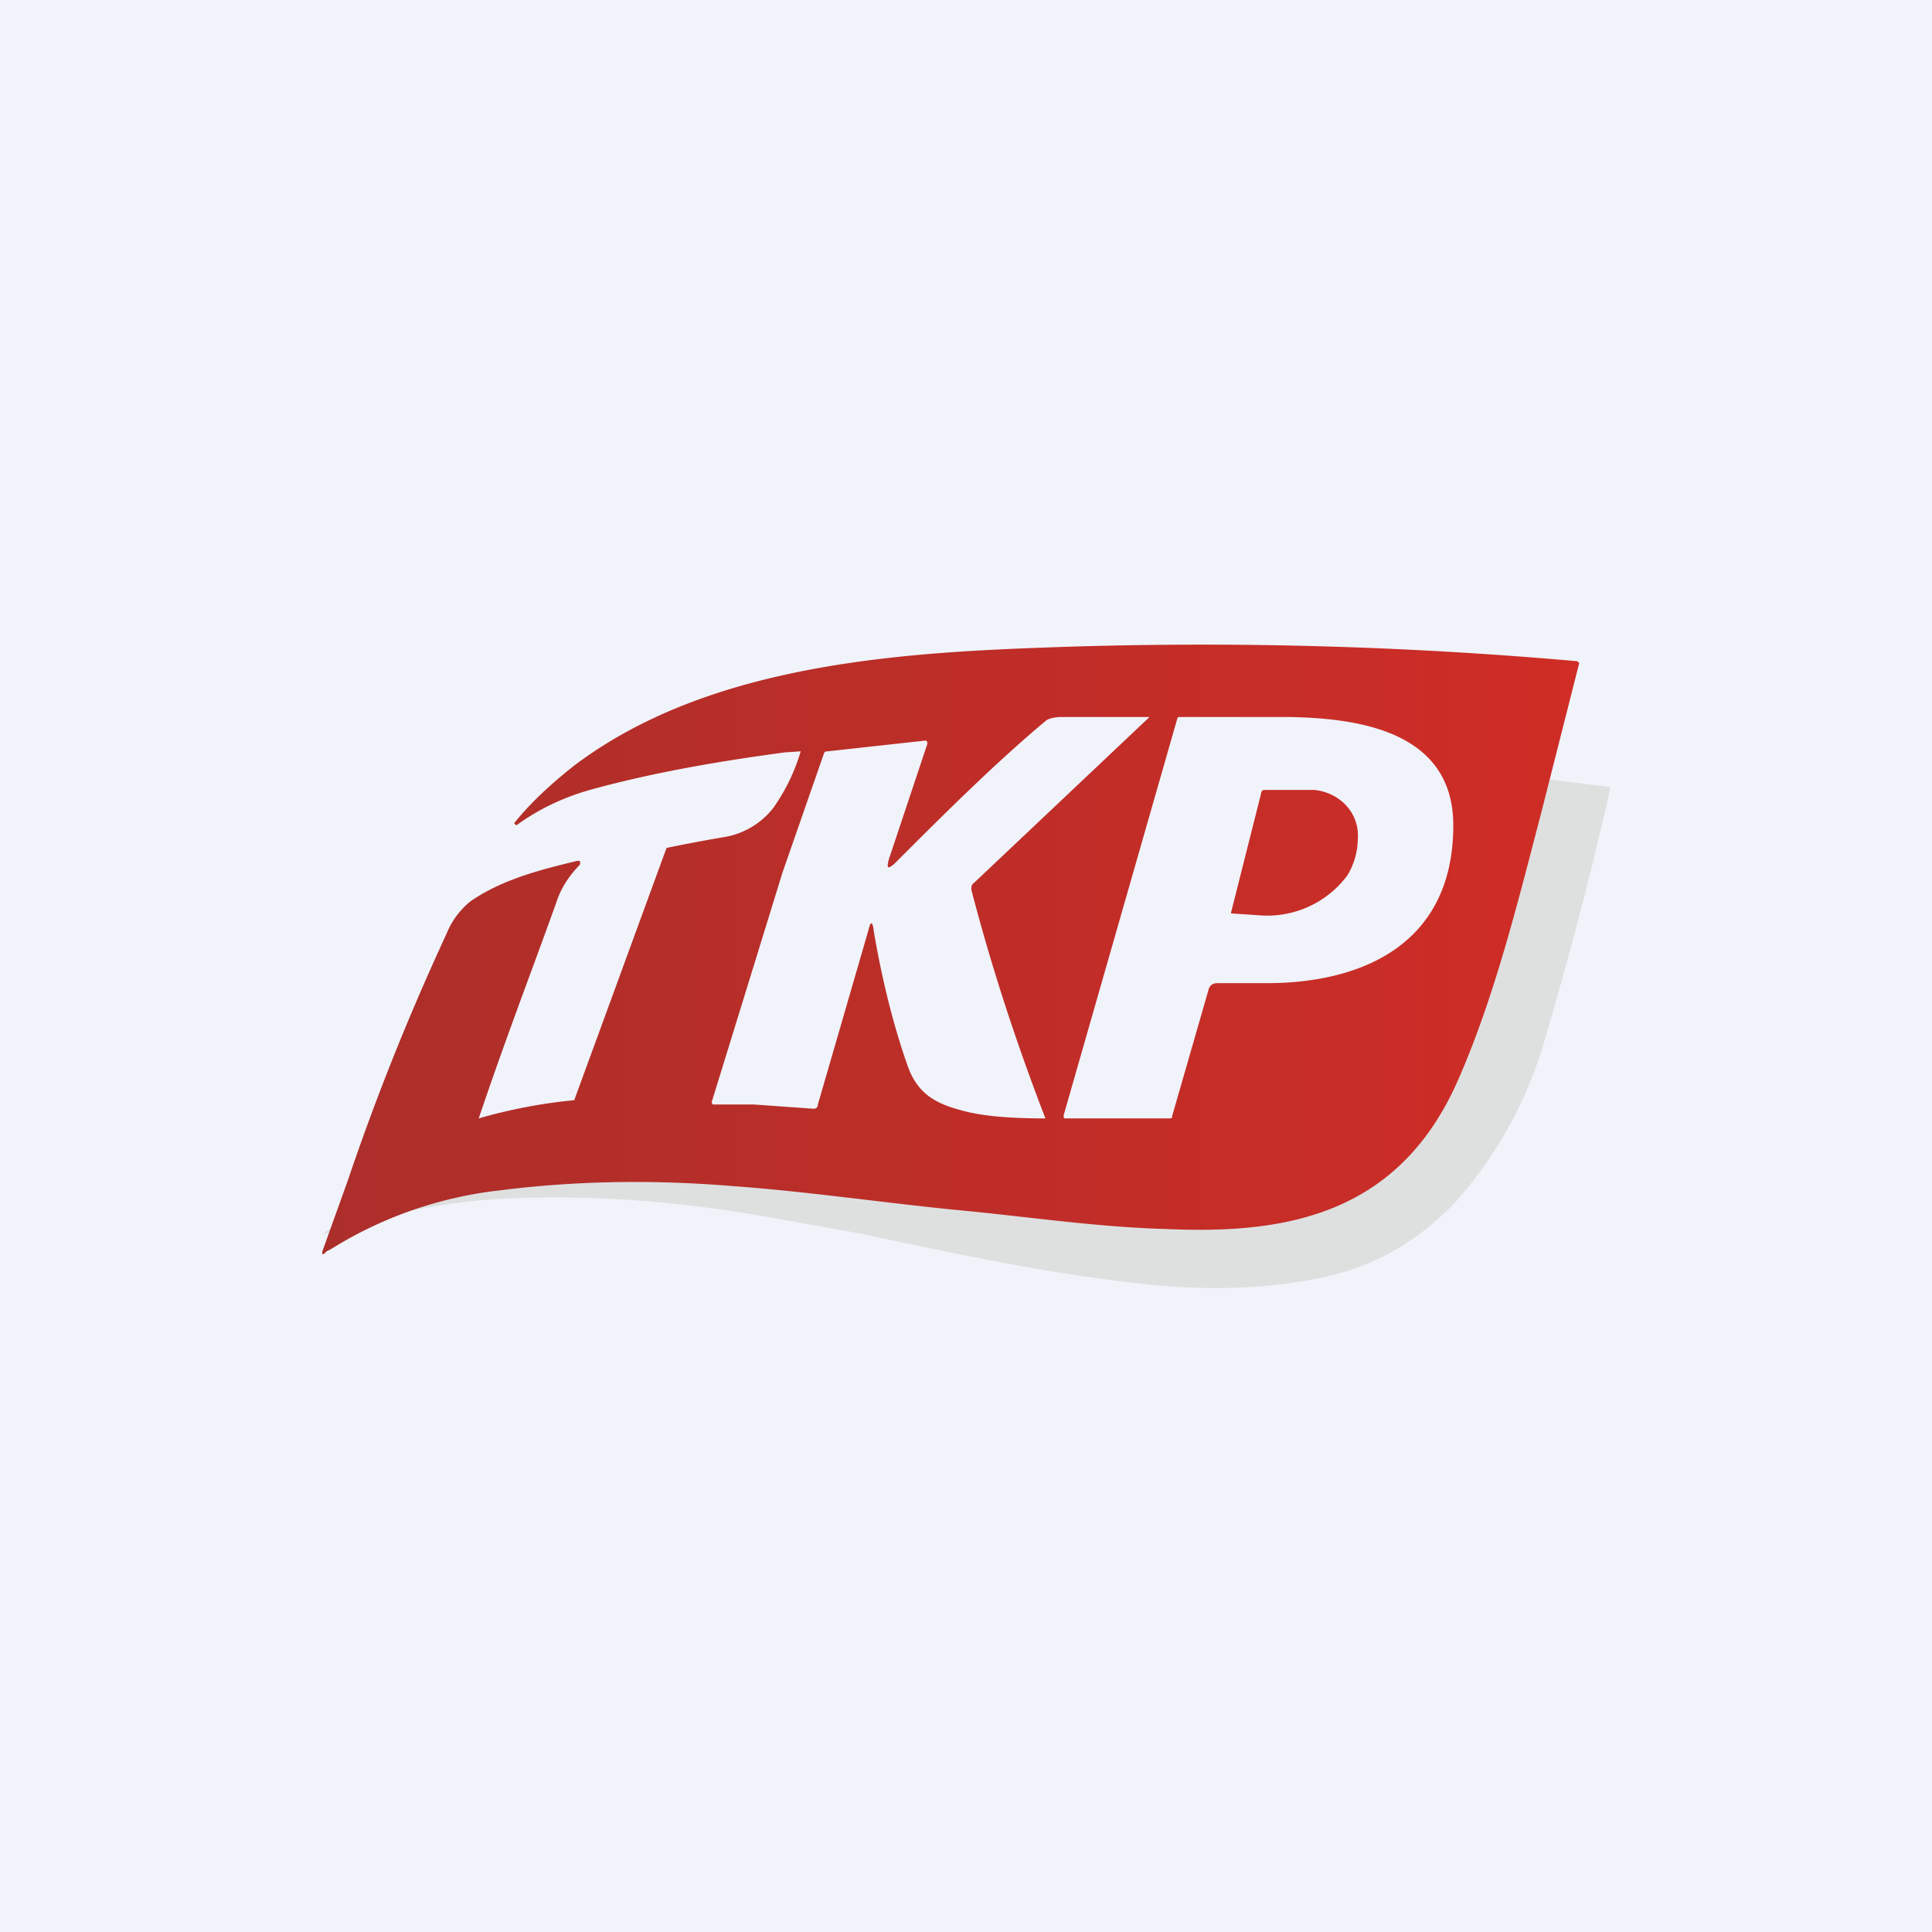 <!-- by TradingView --><svg width="18" height="18" viewBox="0 0 18 18" xmlns="http://www.w3.org/2000/svg"><path fill="#F0F3FA" d="M0 0h18v18H0z"/><path d="M3 11.5c.1-.07.18-.12.25-.15 3.67-1.94 9.6 2.15 11.17-4.09l.56.07c.02 0 .02.01.02.03-.17.75-.37 1.52-.6 2.3a3.9 3.9 0 0 1-.84 1.54c-.37.39-.81.63-1.33.72-.54.1-1.06.1-1.6.04-.91-.1-1.73-.28-2.63-.47l-.95-.17c-.72-.12-1.44-.18-2.16-.16-.5.01-1.01.09-1.5.22-.1.03-.26.1-.39.12Z" fill="#DEE0E0"/><path d="m11.47 8.5.28-1.11c0-.02.01-.02.02-.03h.48c.25.03.42.23.4.46 0 .1-.03.23-.1.34a.93.93 0 0 1-.78.37l-.3-.02Z" fill="url(#a)"/><path fill-rule="evenodd" d="m14.36 7.57.35-1.38a.03.03 0 0 0 0-.02h-.01v-.01h-.01a39.6 39.6 0 0 0-4.87-.13c-1.46.05-3.23.16-4.48 1.11-.2.16-.39.33-.55.53l.02.02c.22-.16.46-.27.72-.34.59-.16 1.19-.26 1.78-.34L7.46 7c-.06.2-.14.36-.25.52a.73.73 0 0 1-.47.28 15.6 15.6 0 0 0-.53.1l-.86 2.35a4.9 4.9 0 0 0-.89.17c.27-.8.52-1.44.74-2.06a.9.9 0 0 1 .2-.3c.01-.03.01-.04-.02-.04-.33.08-.7.17-1 .38a.75.75 0 0 0-.22.3c-.37.8-.67 1.56-.92 2.3l-.23.64c-.02.05 0 .06.03.02l.04-.02a3.76 3.76 0 0 1 1.58-.55c.71-.09 1.43-.1 2.16-.04.69.05 1.37.15 2.06.22.66.06 1.3.16 1.97.18 1.1.05 2.18-.11 2.74-1.4.34-.78.55-1.64.77-2.48Zm-6.68-.56-.39 1.12-.66 2.14.01.02h.38l.56.04c.02 0 .04-.01.04-.04l.47-1.62c.02-.09.04-.09.05 0 .07.42.18.88.32 1.27.09.25.26.34.48.4.2.06.48.08.8.08-.27-.7-.5-1.4-.69-2.13 0-.02 0-.05.02-.06l1.64-1.55h-.83c-.03 0-.1.01-.13.03-.48.4-.98.9-1.42 1.34-.06.05-.07.04-.05-.04l.36-1.08c0-.01 0-.03-.02-.03L7.71 7c-.01 0-.03 0-.03.02Zm3.66 2.15c-.04 0-.07.02-.08.06l-.34 1.18c0 .01 0 .02-.02.02h-.97c-.02 0-.02 0-.02-.03l1.06-3.7.01-.01H12c.63.01 1.54.12 1.54 1.01 0 1.1-.84 1.47-1.74 1.47h-.46Z" fill="url(#b)"/><defs><linearGradient id="a" x1="14.71" y1="8.84" x2="3" y2="8.84" gradientUnits="userSpaceOnUse"><stop stop-color="#CF2D26"/><stop offset="1" stop-color="#AC2E2A"/></linearGradient><linearGradient id="b" x1="14.71" y1="8.84" x2="3" y2="8.84" gradientUnits="userSpaceOnUse"><stop stop-color="#CF2D26"/><stop offset="1" stop-color="#AC2E2A"/></linearGradient></defs></svg>
